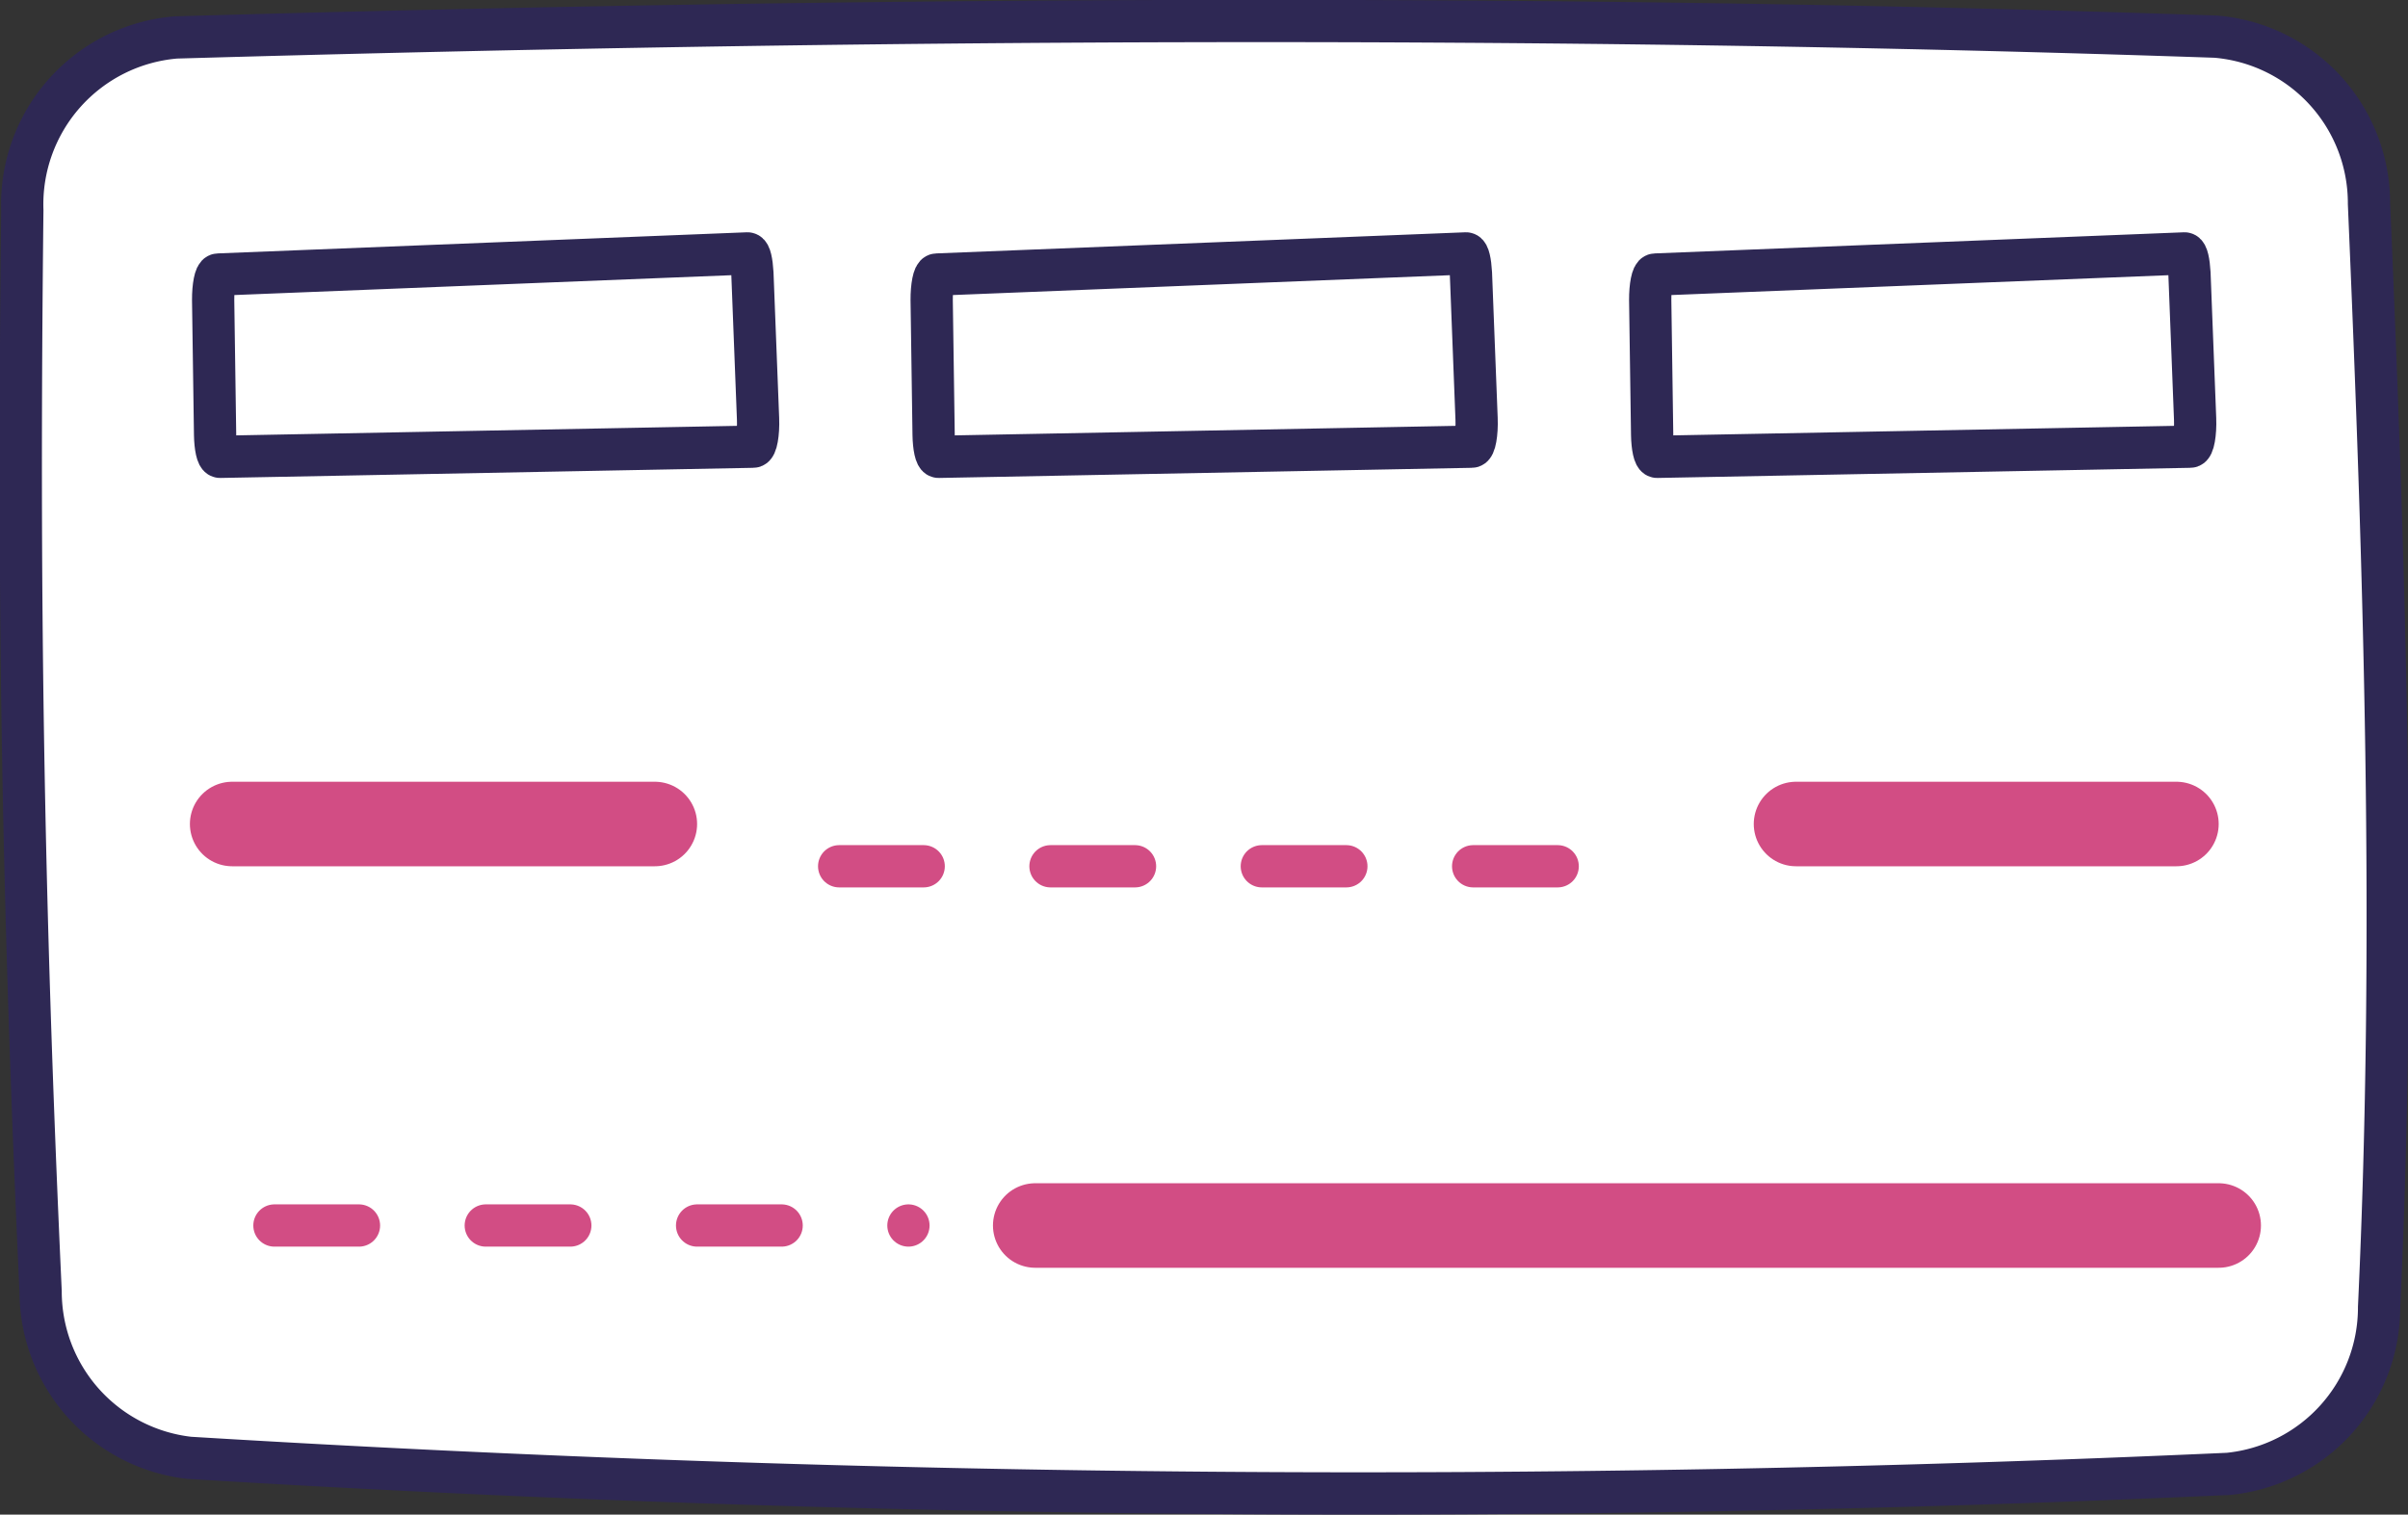 <svg xmlns="http://www.w3.org/2000/svg" width="56.972" height="35.838" viewBox="0 0 56.972 35.838">
  <rect x="0" y="0" width="56.972" height="35.838" fill="#333333" stroke="none"/>
  <g id="Group_1352" data-name="Group 1352" transform="translate(-8603.507 1360.497)">
    <g id="Group_1344" data-name="Group 1344" transform="translate(196.323 182.646)">
      <path id="Path_104854" data-name="Path 104854" d="M506.95,73.237a456.054,456.054,0,0,1-48.242-.38,3.963,3.963,0,0,1-3.516-3.936c-.436-9.483-.533-16.725-.433-25.578a3.964,3.964,0,0,1,3.635-4.094c16.2-.465,32.387-.563,48.259-.019a3.954,3.954,0,0,1,3.627,3.949c.37,8.644.652,17.307.239,26.116A3.957,3.957,0,0,1,506.95,73.237Z" transform="translate(7952.953 -1581.506)" fill="#fff" stroke="#2e2854" stroke-linecap="round" stroke-linejoin="round" stroke-width="1"/>
      <line id="Line_108" data-name="Line 108" x2="10" transform="translate(8412.677 -1523.646)" fill="none" stroke="#d24d84" stroke-linecap="round" stroke-width="2"/>
      <line id="Line_109" data-name="Line 109" x2="19" transform="translate(8427.038 -1522.646)" fill="none" stroke="#d24d84" stroke-linecap="round" stroke-width="1" stroke-dasharray="2 3"/>
      <line id="Line_110" data-name="Line 110" x2="9" transform="translate(8449.677 -1523.646)" fill="none" stroke="#d24d84" stroke-linecap="round" stroke-width="2"/>
    </g>
    <path id="Path_105055" data-name="Path 105055" d="M146.6,188.2l12.523-.5c.057,0,.1.2.115.461l.134,3.45c.014.348-.044.67-.119.662l-12.61.24c-.062,0-.112-.231-.117-.522l-.046-3.189C146.478,188.479,146.533,188.2,146.6,188.2Z" transform="translate(8496.07 -1542.201)" fill="none" stroke="#2e2854" stroke-width="1"/>
    <path id="Path_105056" data-name="Path 105056" d="M146.6,188.2l12.523-.5c.057,0,.1.2.115.461l.134,3.45c.014.348-.044.67-.119.662l-12.61.24c-.062,0-.112-.231-.117-.522l-.046-3.189C146.478,188.479,146.533,188.2,146.6,188.2Z" transform="translate(8479.07 -1542.201)" fill="none" stroke="#2e2854" stroke-width="1"/>
    <path id="Path_105057" data-name="Path 105057" d="M146.6,188.2l12.523-.5c.057,0,.1.2.115.461l.134,3.45c.014.348-.044.67-.119.662l-12.61.24c-.062,0-.112-.231-.117-.522l-.046-3.189C146.478,188.479,146.533,188.2,146.6,188.2Z" transform="translate(8462.07 -1542.201)" fill="none" stroke="#2e2854" stroke-width="1"/>
    <line id="Line_111" data-name="Line 111" x2="28" transform="translate(8628 -1331.5)" fill="none" stroke="#d24d84" stroke-linecap="round" stroke-width="2"/>
    <line id="Line_112" data-name="Line 112" x2="15" transform="translate(8610 -1331.5)" fill="none" stroke="#d24d84" stroke-linecap="round" stroke-width="1" stroke-dasharray="2 3"/>
  </g>
</svg>
